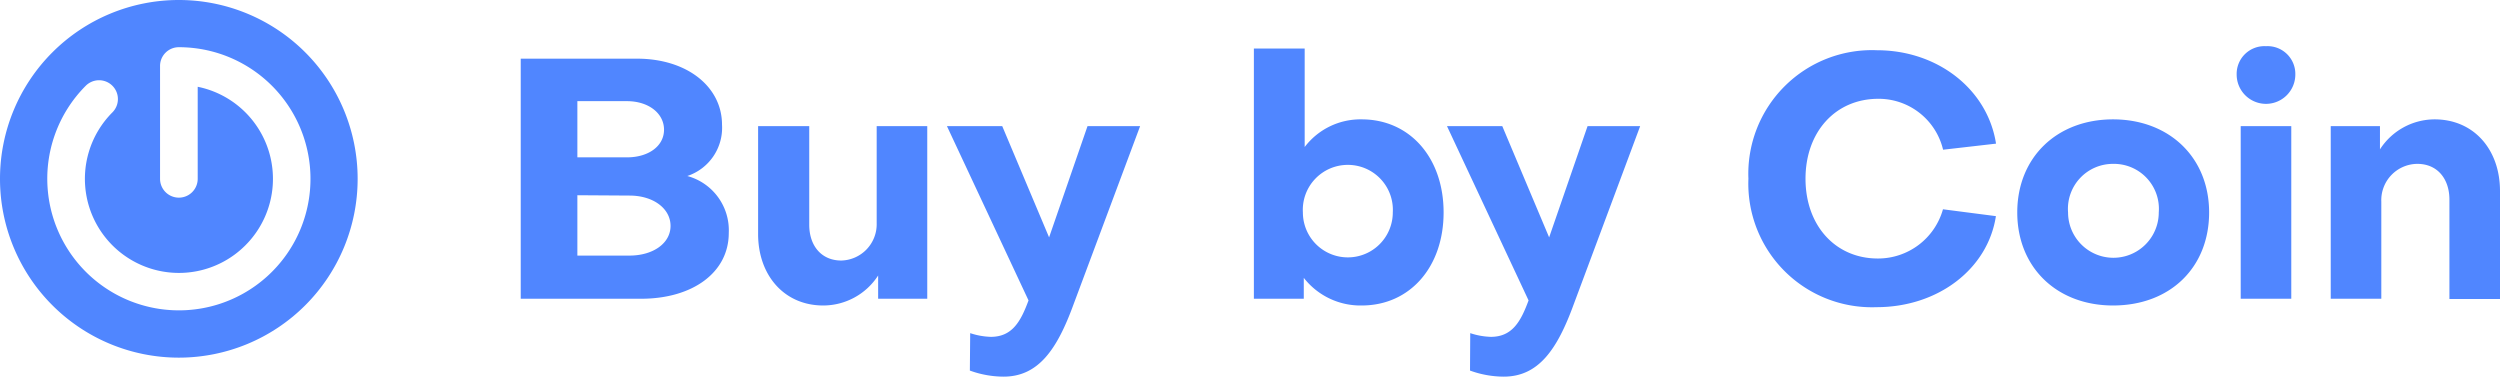 <svg xmlns="http://www.w3.org/2000/svg" viewBox="0 0 222.43 33.51"><defs><style>.cls-1{fill:#5086ff;}</style></defs><title>11Asset 1buy-by-coin-logo</title><g id="Layer_2" data-name="Layer 2"><g id="Layer_1-2" data-name="Layer 1"><path class="cls-1" d="M46.33,26.58V5.22H56.68c4.44,0,7.56,2.49,7.56,5.88a4.52,4.52,0,0,1-3.09,4.56,5,5,0,0,1,3.69,5.07c0,3.51-3.21,5.85-7.8,5.85ZM51.37,9V14h4.41c1.92,0,3.3-1,3.3-2.46S57.7,9,55.78,9Zm0,8.37v5.37H56c2.13,0,3.66-1.11,3.66-2.64S58.15,17.4,56,17.4Z"/><path class="cls-1" d="M67.45,20.82v-9.6H72V20c0,1.86,1.08,3.18,2.85,3.18A3.23,3.23,0,0,0,78,19.86V11.22h4.5V26.58H78.13V24.51a5.82,5.82,0,0,1-4.89,2.67C69.79,27.18,67.45,24.51,67.45,20.82Z"/><path class="cls-1" d="M86.32,29.64a6.36,6.36,0,0,0,1.83.33c1.92,0,2.67-1.38,3.36-3.24L84.25,11.22h4.92l4.17,9.9,3.42-9.9h4.68L95.5,27.12c-1.44,3.93-3.09,6.39-6.21,6.39a8.83,8.83,0,0,1-3-.54Z"/><path class="cls-1" d="M116.08,4.32v8.76a6.23,6.23,0,0,1,5.07-2.46c4.29,0,7.29,3.42,7.29,8.28s-3,8.28-7.29,8.28A6.39,6.39,0,0,1,116,24.72v1.86h-4.44V4.32Zm3.84,10.35a4,4,0,0,0-4,4.23,4,4,0,1,0,8,0A4,4,0,0,0,119.92,14.67Z"/><path class="cls-1" d="M130.81,29.64a6.36,6.36,0,0,0,1.83.33c1.92,0,2.67-1.38,3.36-3.24l-7.26-15.51h4.92l4.17,9.9,3.42-9.9h4.68L140,27.12c-1.44,3.93-3.09,6.39-6.21,6.39a8.83,8.83,0,0,1-3-.54Z"/><path class="cls-1" d="M177.58,19.23c-.72,4.71-5.16,8.1-10.62,8.1a11,11,0,0,1-11.4-11.43A11,11,0,0,1,167,4.47c5.4,0,9.84,3.48,10.59,8.31l-4.71.54a5.89,5.89,0,0,0-5.76-4.53c-3.81,0-6.48,2.94-6.48,7.11S163.3,23,167.08,23a6,6,0,0,0,5.79-4.38Z"/><path class="cls-1" d="M188,27.18c-5,0-8.52-3.39-8.52-8.28S183,10.62,188,10.62s8.55,3.39,8.55,8.28S193.09,27.18,188,27.18Zm0-12.6a4,4,0,0,0-4,4.32,4,4,0,1,0,8.07,0A4,4,0,0,0,188,14.58Z"/><path class="cls-1" d="M201.61,4.11a2.47,2.47,0,0,1,2.61,2.52,2.61,2.61,0,0,1-5.22,0A2.47,2.47,0,0,1,201.61,4.11Zm2.25,22.47h-4.5V11.22h4.5Z"/><path class="cls-1" d="M222.43,17v9.6h-4.5V17.76c0-1.86-1.08-3.18-2.85-3.18a3.23,3.23,0,0,0-3.21,3.36v8.64h-4.5V11.22h4.38v2.07a5.8,5.8,0,0,1,4.86-2.67C220.09,10.62,222.43,13.29,222.43,17Z"/><path class="cls-1" d="M15.91,0A15.91,15.91,0,1,0,31.82,15.91,15.91,15.91,0,0,0,15.91,0ZM26.7,20.47A11.71,11.71,0,1,1,7.63,7.63,1.67,1.67,0,1,1,10,10a8.37,8.37,0,0,0,2.66,13.62,8.35,8.35,0,0,0,9.17-1.79A8.36,8.36,0,0,0,17.59,7.72v8.19a1.67,1.67,0,1,1-3.35,0v-10A1.67,1.67,0,0,1,15.91,4.2,11.71,11.71,0,0,1,26.7,20.47Z"/></g></g></svg>